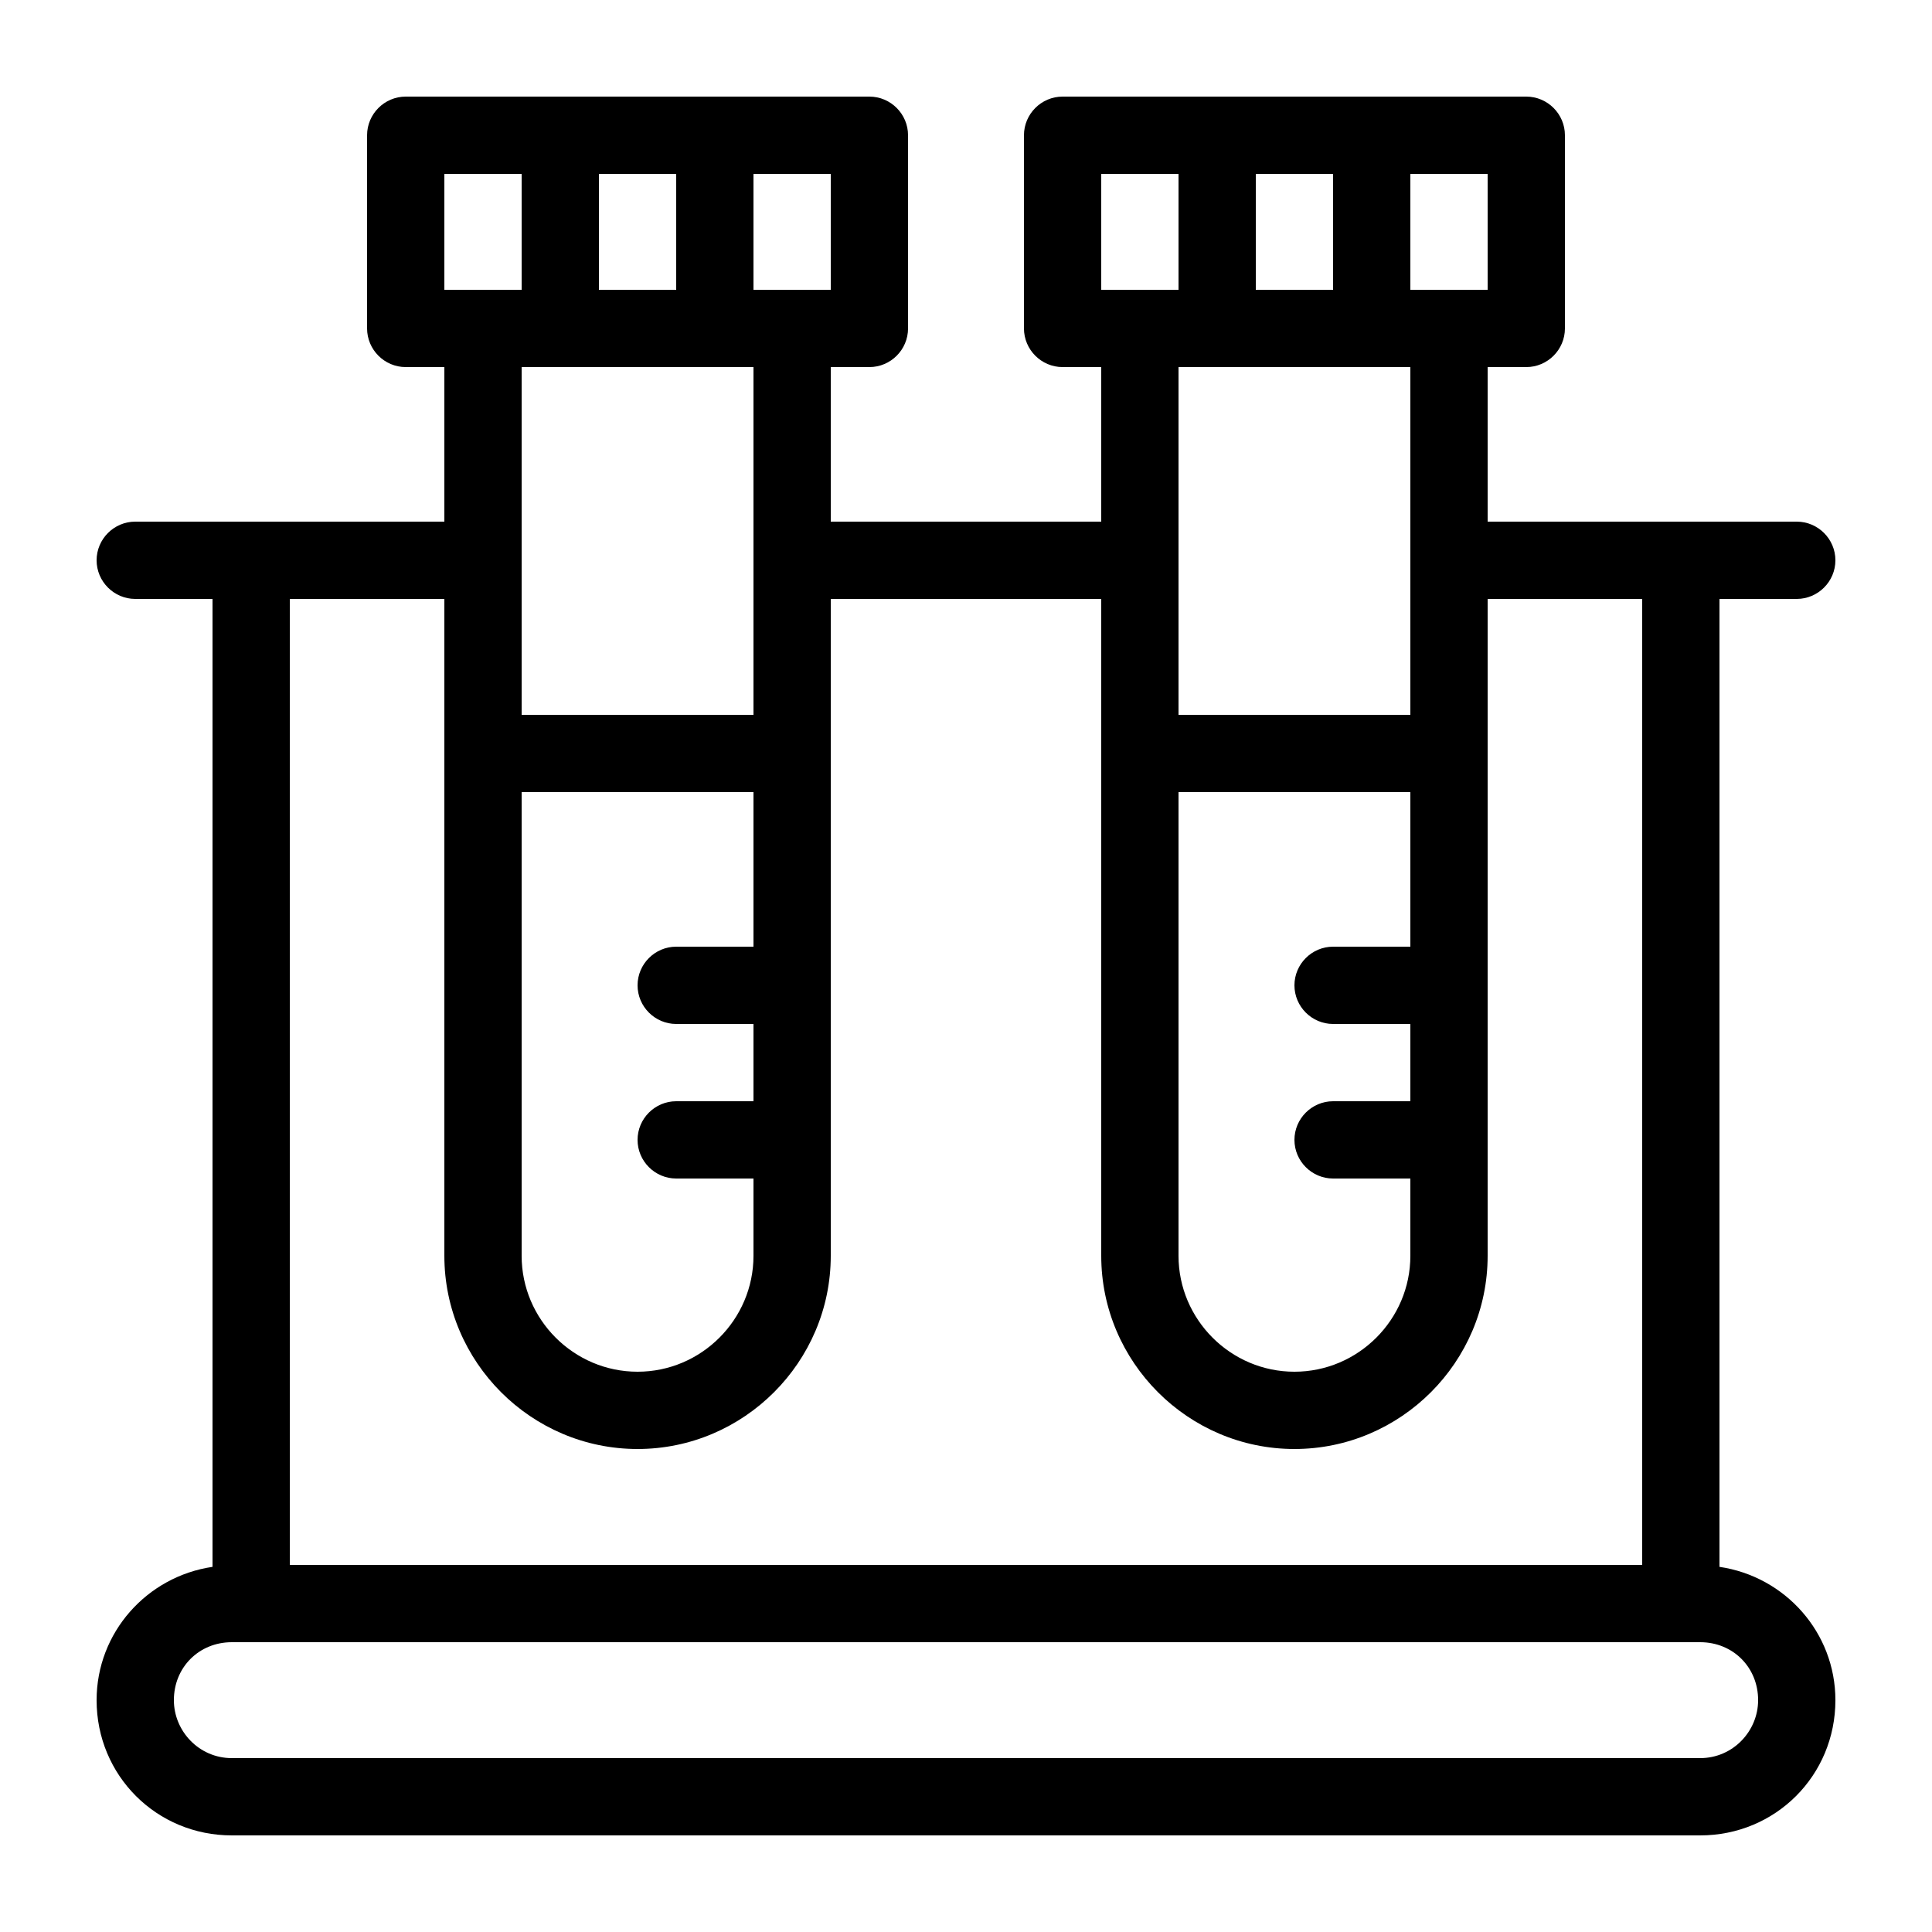<?xml version="1.0" encoding="utf-8"?>
<!-- Generator: Adobe Illustrator 21.0.2, SVG Export Plug-In . SVG Version: 6.00 Build 0)  -->
<svg version="1.1" id="Layer_1" xmlns="http://www.w3.org/2000/svg" xmlns:xlink="http://www.w3.org/1999/xlink" x="0px" y="0px"
	 viewBox="0 0 100 100" style="enable-background:new 0 0 100 100;" xml:space="preserve">
<path d="M89,81.1V31h4c1.1,0,2-0.9,2-2c0-1.1-0.9-2-2-2H77v-8h2c1.1,0,2-0.9,2-2V7c0-1.1-0.9-2-2-2H55c-1.1,0-2,0.9-2,2v10
	c0,1.1,0.9,2,2,2h2v8H43v-8h2c1.1,0,2-0.9,2-2V7c0-1.1-0.9-2-2-2H21c-1.1,0-2,0.9-2,2v10c0,1.1,0.9,2,2,2h2v8H7c-1.1,0-2,0.9-2,2
	c0,1.1,0.9,2,2,2h4v50.1c-3.4,0.5-6,3.4-6,6.9c0,3.9,3.1,7,7,7h76c3.9,0,7-3.1,7-7C95,84.5,92.4,81.6,89,81.1z M73,9h4v6h-4V9z
	 M69,53h4v4h-4c-1.1,0-2,0.9-2,2c0,1.1,0.9,2,2,2h4v4c0,3.3-2.7,6-6,6s-6-2.7-6-6V41h12v8h-4c-1.1,0-2,0.9-2,2
	C67,52.1,67.9,53,69,53z M61,37V19h12v18H61z M65,9h4v6h-4V9z M57,9h4v6h-4V9z M39,9h4v6h-4V9z M35,53h4v4h-4c-1.1,0-2,0.9-2,2
	c0,1.1,0.9,2,2,2h4v4c0,3.3-2.7,6-6,6s-6-2.7-6-6V41h12v8h-4c-1.1,0-2,0.9-2,2C33,52.1,33.9,53,35,53z M27,37V19h12v18H27z M31,9h4
	v6h-4V9z M23,9h4v6h-4V9z M15,31h8v34c0,5.5,4.5,10,10,10s10-4.5,10-10V31h14v34c0,5.5,4.5,10,10,10s10-4.5,10-10V31h8v50H15V31z
	 M88,91H12c-1.7,0-3-1.4-3-3c0-1.7,1.3-3,3-3h76c1.7,0,3,1.3,3,3C91,89.6,89.7,91,88,91z"/>
</svg>
